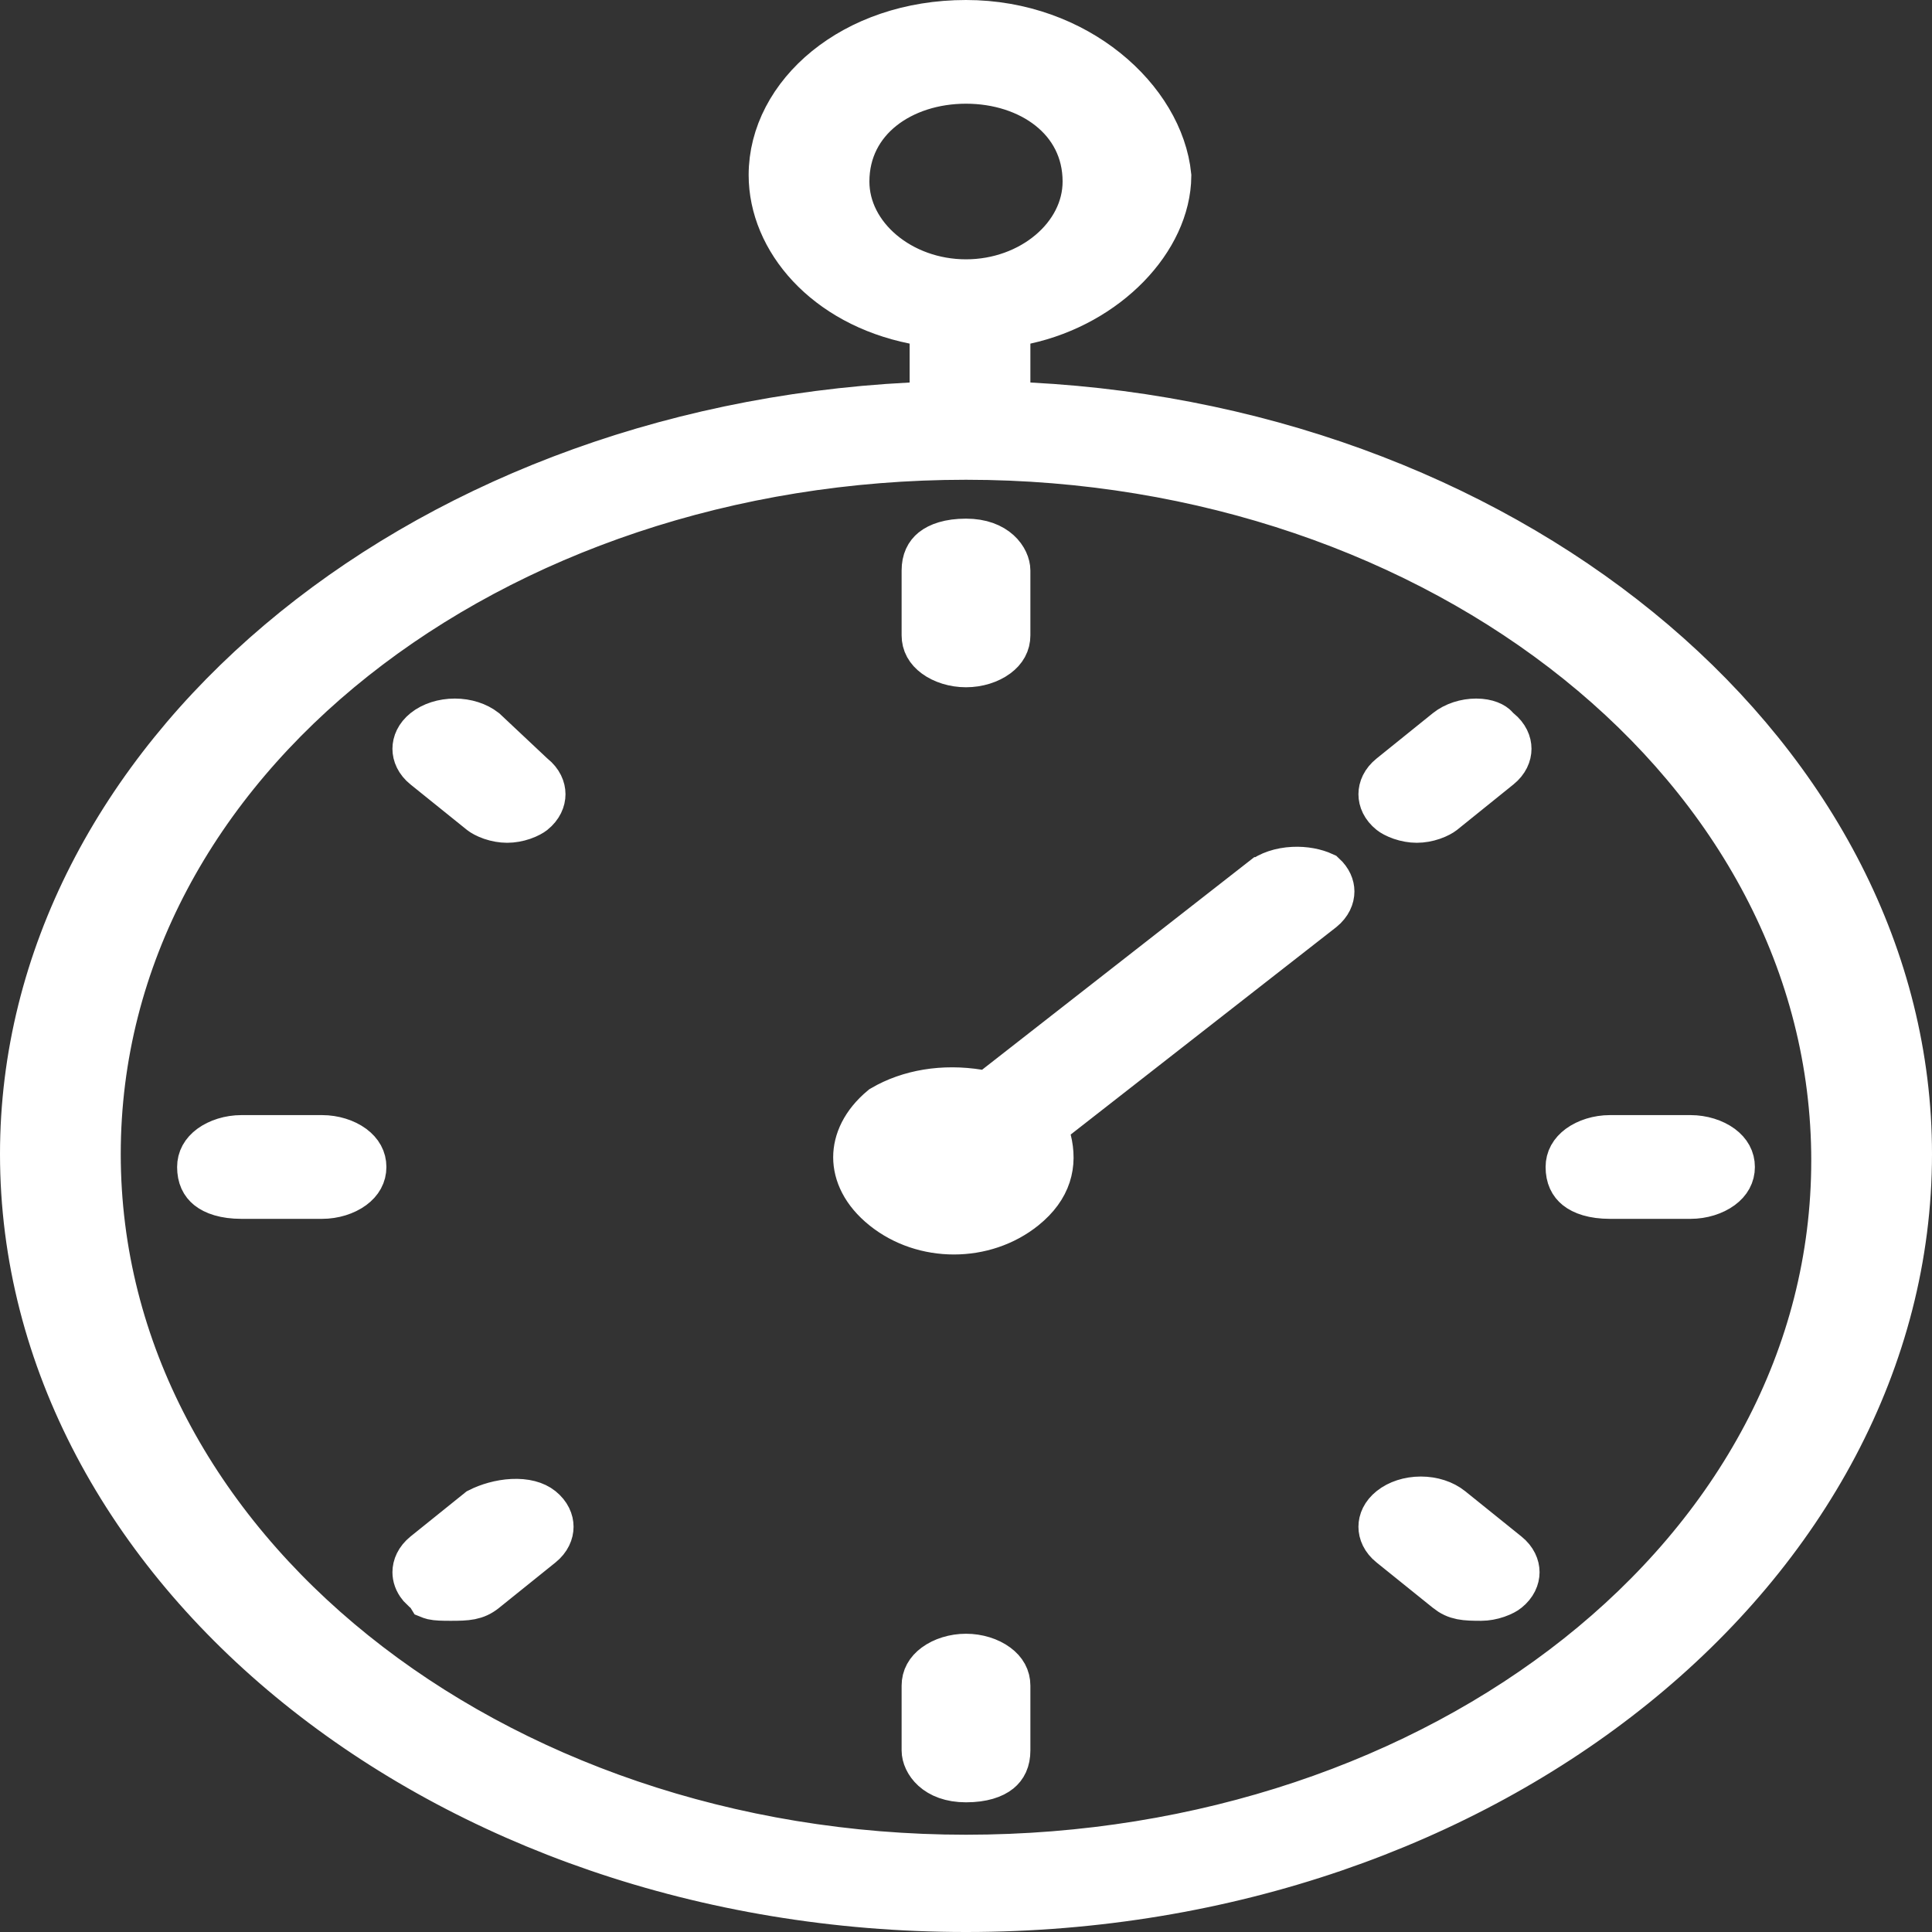 <svg width="40" height="40" viewBox="0 0 40 40" fill="none" xmlns="http://www.w3.org/2000/svg">
<rect x="0" y="0" width="40" height="40" fill="#333333" stroke="none"/>
<path d="M20 9.433C10.17 9.433 2 15.73 2 23.893C2 32.05 10.164 38.486 20 38.486C29.83 38.486 38 32.189 38 24.026C38 15.87 29.836 9.433 20 9.433ZM20 34.325C20.24 34.325 20.466 34.399 20.62 34.513C20.765 34.62 20.833 34.749 20.833 34.899V36.241C20.833 36.441 20.765 36.56 20.666 36.641C20.553 36.732 20.343 36.815 20 36.815C19.38 36.815 19.167 36.443 19.167 36.241V34.899C19.167 34.749 19.235 34.62 19.38 34.513C19.534 34.399 19.76 34.325 20 34.325ZM10.608 31.12C10.869 31.107 11.065 31.164 11.187 31.262C11.327 31.375 11.375 31.504 11.375 31.61C11.375 31.717 11.327 31.847 11.187 31.96L10.02 32.899C9.837 33.047 9.671 33.057 9.333 33.057C9.152 33.057 9.046 33.054 8.966 33.036C8.94 33.03 8.928 33.024 8.923 33.022L8.88 32.952L8.813 32.899L8.725 32.812C8.652 32.723 8.625 32.63 8.625 32.551C8.625 32.444 8.673 32.315 8.813 32.201L9.934 31.299C10.118 31.206 10.365 31.132 10.608 31.12ZM29.417 31.07C29.656 31.07 29.873 31.144 30.02 31.262L31.186 32.201C31.327 32.315 31.375 32.444 31.375 32.551C31.375 32.657 31.327 32.786 31.186 32.899C31.159 32.922 31.088 32.964 30.982 33.001C30.88 33.036 30.769 33.057 30.667 33.057C30.329 33.057 30.163 33.047 29.98 32.899L28.814 31.96C28.673 31.847 28.625 31.717 28.625 31.61C28.625 31.504 28.673 31.375 28.814 31.262C28.96 31.144 29.178 31.07 29.417 31.07ZM26.141 18.246H26.142L26.146 18.242C26.294 18.124 26.517 18.046 26.775 18.033C27.011 18.021 27.229 18.067 27.385 18.139C27.499 18.244 27.542 18.359 27.542 18.456C27.542 18.562 27.494 18.691 27.355 18.804L21.859 23.096L21.604 23.296L21.682 23.61C21.803 24.099 21.696 24.569 21.186 24.98C20.37 25.637 19.13 25.637 18.314 24.98C17.91 24.655 17.75 24.287 17.75 23.96C17.75 23.641 17.903 23.282 18.285 22.963C18.833 22.642 19.532 22.525 20.254 22.642L20.469 22.676L20.641 22.542L26.141 18.246ZM5 23.587H6.667C6.907 23.587 7.132 23.661 7.286 23.774C7.431 23.882 7.5 24.011 7.5 24.161C7.5 24.311 7.431 24.441 7.286 24.548C7.132 24.661 6.906 24.735 6.667 24.735H5C4.657 24.735 4.447 24.652 4.334 24.561C4.234 24.48 4.167 24.361 4.167 24.161C4.167 24.011 4.235 23.882 4.38 23.774C4.534 23.661 4.76 23.587 5 23.587ZM33.333 23.587H35C35.24 23.587 35.466 23.661 35.62 23.774C35.765 23.882 35.833 24.011 35.833 24.161C35.833 24.311 35.765 24.441 35.62 24.548C35.466 24.661 35.24 24.735 35 24.735H33.333C32.991 24.735 32.781 24.652 32.668 24.561C32.568 24.48 32.5 24.361 32.5 24.161C32.5 24.011 32.569 23.882 32.714 23.774C32.868 23.661 33.093 23.587 33.333 23.587ZM9.417 14.963C9.652 14.963 9.865 15.035 10.012 15.149L10.991 16.069L11.005 16.082L11.02 16.094C11.16 16.207 11.208 16.337 11.208 16.443C11.208 16.55 11.16 16.679 11.02 16.792C10.992 16.814 10.922 16.857 10.816 16.894C10.714 16.929 10.602 16.949 10.5 16.949C10.398 16.949 10.286 16.929 10.184 16.894C10.078 16.857 10.008 16.814 9.98 16.792L8.813 15.852C8.673 15.739 8.625 15.61 8.625 15.503C8.625 15.396 8.673 15.267 8.813 15.154C8.96 15.036 9.178 14.963 9.417 14.963ZM30.562 14.963C30.788 14.963 30.91 15.038 30.948 15.084L30.98 15.123L31.02 15.154C31.16 15.267 31.208 15.396 31.208 15.503C31.208 15.61 31.16 15.739 31.02 15.852L29.854 16.792C29.826 16.814 29.755 16.857 29.649 16.894C29.547 16.929 29.435 16.949 29.333 16.949C29.231 16.949 29.12 16.929 29.018 16.894C28.912 16.857 28.841 16.814 28.814 16.792C28.673 16.679 28.625 16.55 28.625 16.443C28.625 16.337 28.673 16.207 28.814 16.094L29.98 15.154C30.13 15.034 30.348 14.963 30.562 14.963ZM20 11.238C20.62 11.238 20.833 11.611 20.833 11.812V13.154C20.833 13.305 20.765 13.434 20.62 13.541C20.466 13.655 20.24 13.729 20 13.729C19.76 13.729 19.534 13.655 19.38 13.541C19.235 13.434 19.167 13.305 19.167 13.154V11.812C19.167 11.613 19.235 11.493 19.334 11.413C19.447 11.322 19.657 11.238 20 11.238ZM20 1.647C18.664 1.647 17.5 2.447 17.5 3.759C17.5 4.912 18.635 5.869 20 5.869C21.365 5.869 22.5 4.912 22.5 3.759C22.5 2.447 21.336 1.647 20 1.647ZM19.333 6.705L18.932 6.624C17.105 6.256 16 4.94 16 3.624C16 1.982 17.67 0.5 20 0.5C22.287 0.5 24.009 2.084 24.165 3.642C24.154 4.936 22.905 6.257 21.226 6.626L20.833 6.712V8.395L21.308 8.419C31.479 8.948 39.5 15.795 39.5 23.893C39.5 32.38 30.83 39.5 20 39.5C9.17 39.5 0.5 32.38 0.5 23.893C0.5 15.797 8.518 8.948 18.858 8.419L19.333 8.395V6.705Z" fill="white" stroke="white"/>
</svg>
